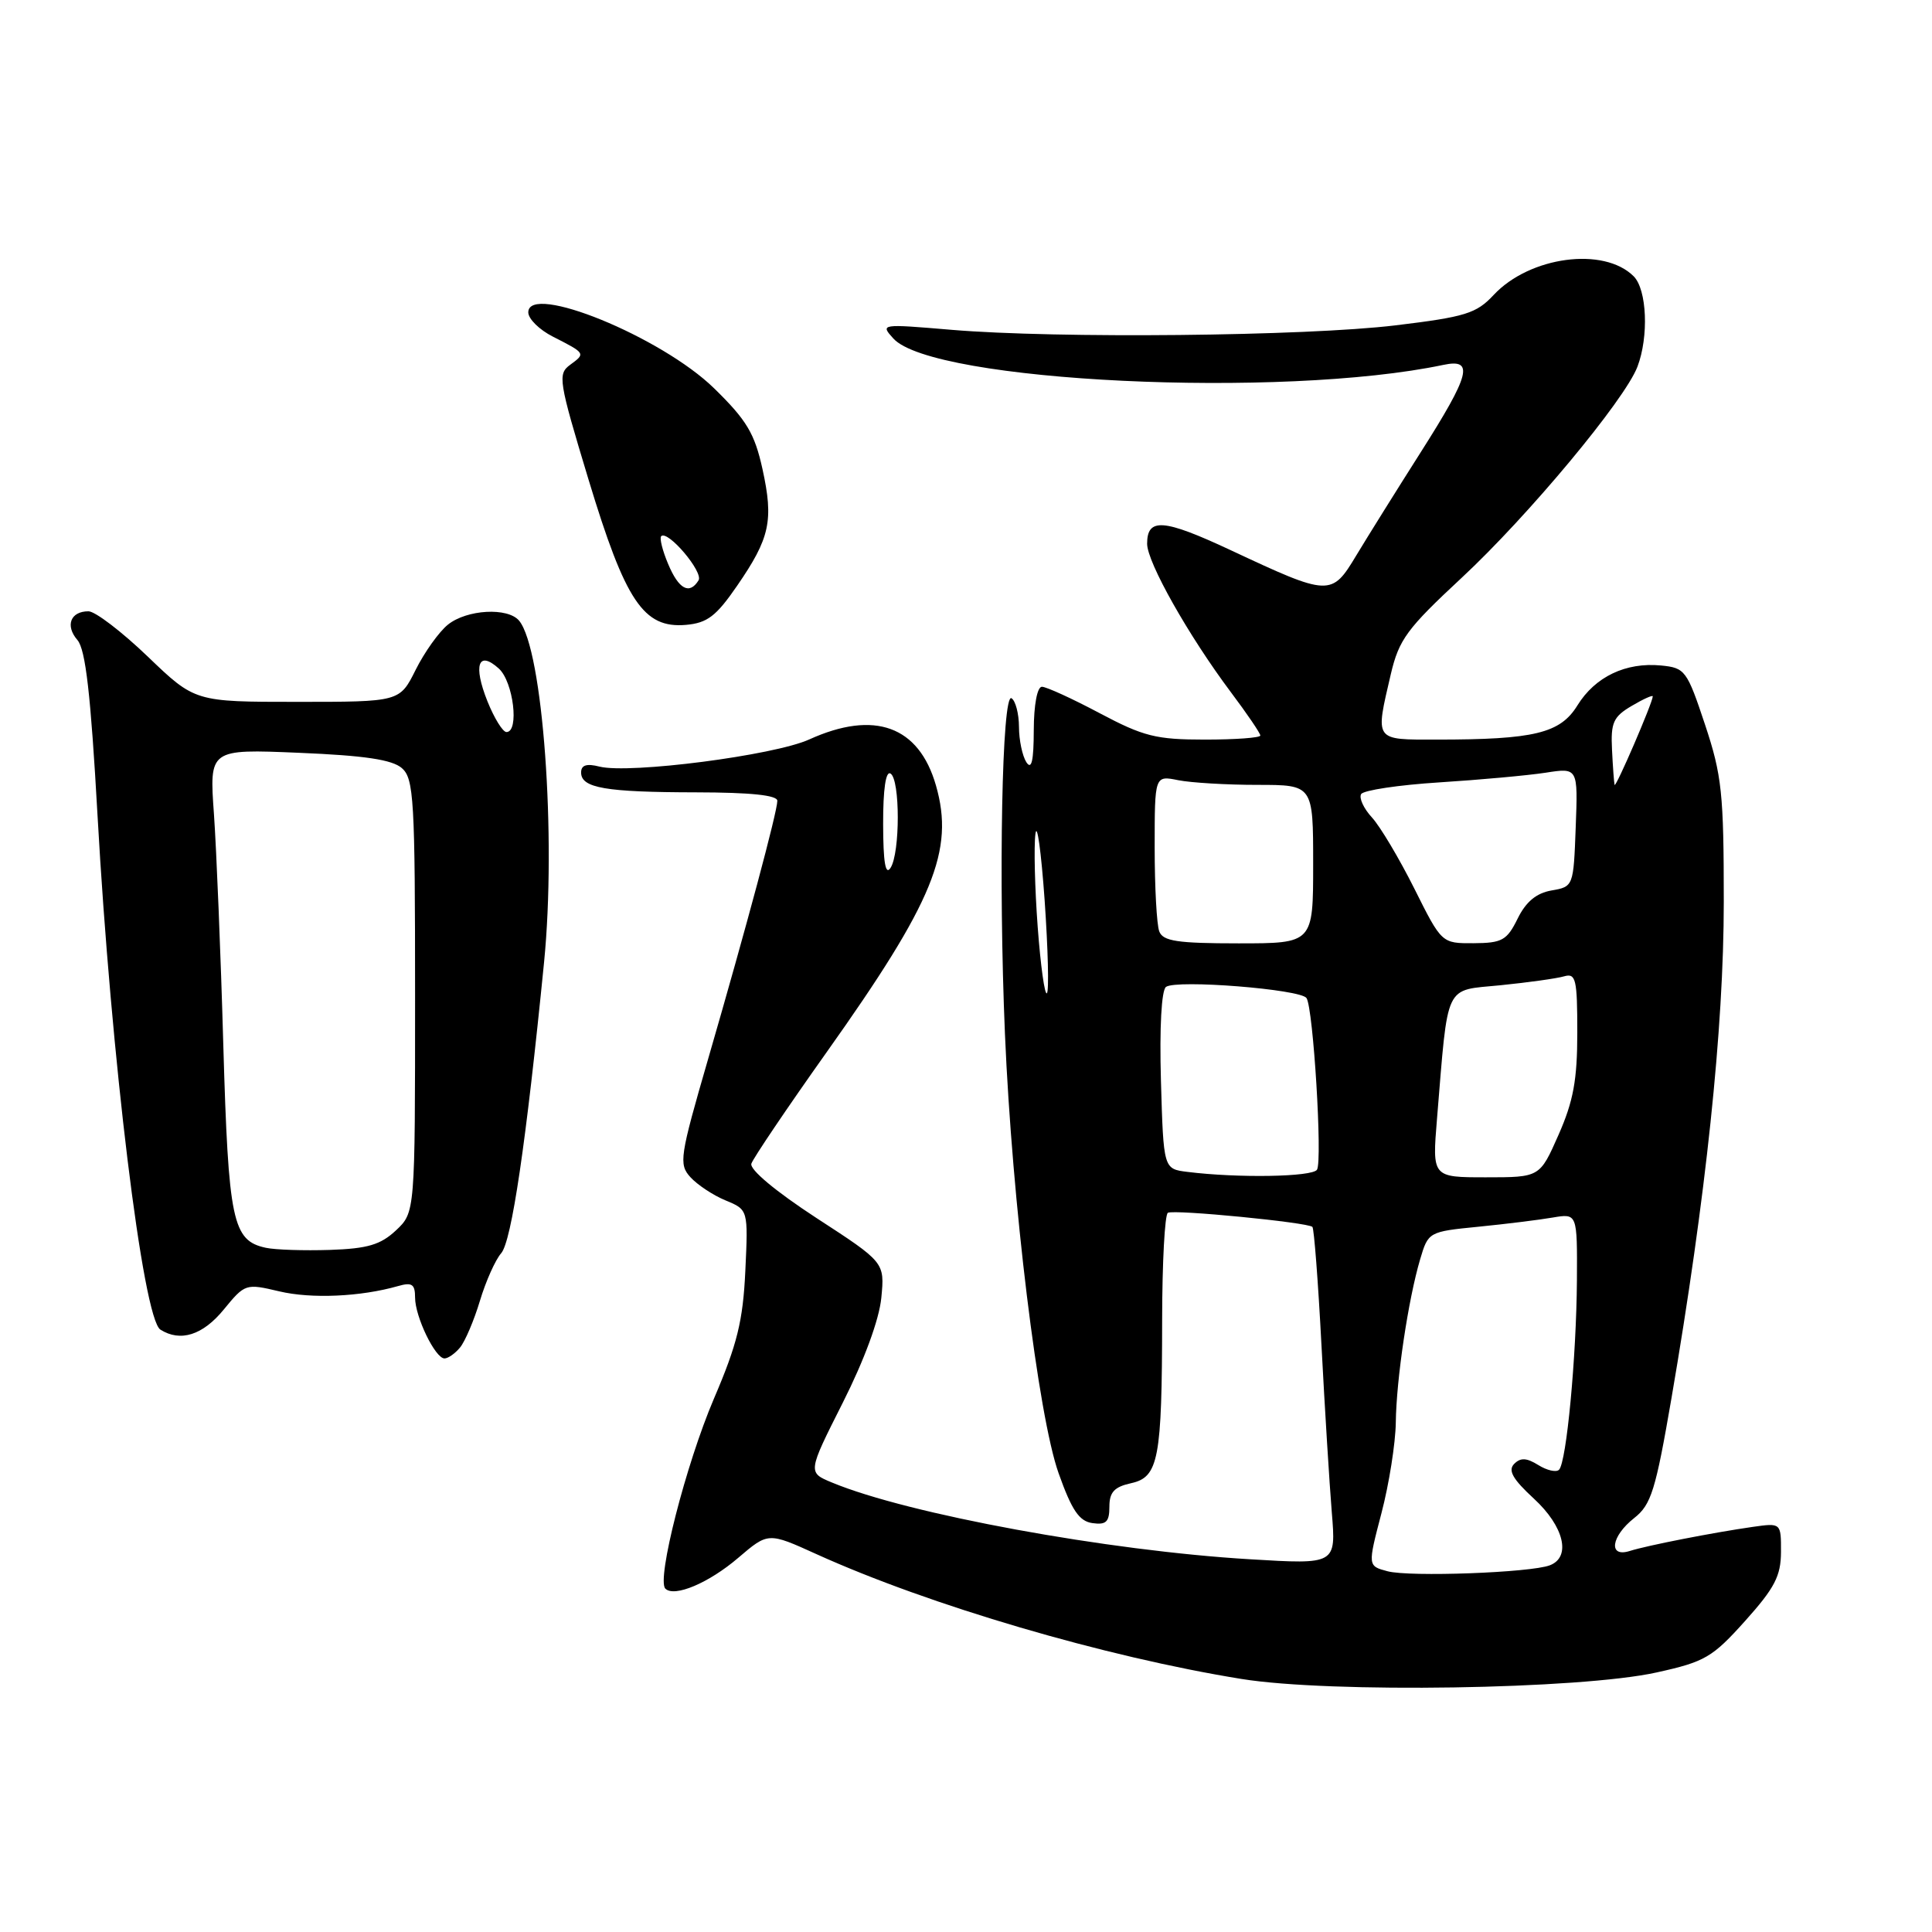 <?xml version="1.0" encoding="UTF-8" standalone="no"?>
<!DOCTYPE svg PUBLIC "-//W3C//DTD SVG 1.1//EN" "http://www.w3.org/Graphics/SVG/1.1/DTD/svg11.dtd" >
<svg xmlns="http://www.w3.org/2000/svg" xmlns:xlink="http://www.w3.org/1999/xlink" version="1.1" viewBox="0 0 256 256">
 <g >
 <path fill="currentColor"
d=" M 219.50 221.61 C 225.91 220.20 226.90 219.62 231.24 214.78 C 235.15 210.42 235.98 208.83 235.99 205.64 C 236.00 201.79 236.00 201.79 232.25 202.32 C 226.95 203.08 218.27 204.78 215.96 205.51 C 213.07 206.43 213.46 203.57 216.55 201.14 C 218.79 199.38 219.38 197.47 221.47 185.32 C 226.04 158.72 228.41 136.25 228.41 119.50 C 228.41 105.11 228.16 102.74 225.92 96.00 C 223.53 88.82 223.28 88.49 220.09 88.18 C 215.43 87.73 211.36 89.67 209.01 93.48 C 206.73 97.17 203.30 98.00 190.36 98.00 C 182.03 98.00 182.21 98.26 184.29 89.33 C 185.37 84.73 186.43 83.30 193.68 76.56 C 202.49 68.37 215.29 53.00 216.97 48.59 C 218.49 44.59 218.23 38.37 216.47 36.61 C 212.52 32.66 202.70 33.97 197.92 39.08 C 195.63 41.54 194.18 41.99 184.92 43.11 C 172.99 44.55 140.03 44.88 126.05 43.70 C 116.71 42.91 116.62 42.92 118.37 44.85 C 123.59 50.63 169.90 52.85 191.25 48.35 C 195.37 47.48 194.82 49.60 188.25 59.93 C 185.09 64.90 181.25 71.05 179.72 73.59 C 176.44 79.05 176.18 79.04 163.05 72.89 C 154.17 68.74 152.00 68.57 152.00 72.05 C 152.00 74.51 157.49 84.23 163.09 91.71 C 165.24 94.57 167.00 97.16 167.00 97.46 C 167.00 97.76 163.69 98.00 159.65 98.00 C 153.17 98.00 151.52 97.58 145.71 94.50 C 142.08 92.57 138.64 91.00 138.06 91.00 C 137.44 91.00 136.99 93.39 136.98 96.75 C 136.97 100.83 136.69 102.06 136.00 101.00 C 135.47 100.17 135.02 98.06 135.02 96.31 C 135.01 94.55 134.56 92.85 134.03 92.52 C 132.77 91.74 132.29 116.41 133.16 136.98 C 134.11 159.31 137.57 187.62 140.27 195.21 C 142.02 200.13 143.00 201.57 144.75 201.82 C 146.57 202.08 147.00 201.66 147.00 199.65 C 147.00 197.72 147.65 197.02 149.88 196.53 C 153.52 195.73 153.97 193.34 153.99 174.81 C 154.00 167.28 154.34 160.93 154.75 160.70 C 155.59 160.24 173.27 161.97 173.90 162.57 C 174.12 162.79 174.66 169.83 175.10 178.23 C 175.54 186.63 176.16 196.60 176.47 200.40 C 177.04 207.30 177.04 207.30 165.62 206.61 C 146.79 205.49 120.35 200.64 110.26 196.45 C 107.01 195.11 107.01 195.11 111.67 185.87 C 114.53 180.20 116.50 174.84 116.78 171.96 C 117.23 167.27 117.23 167.27 108.18 161.39 C 102.77 157.86 99.31 154.97 99.56 154.19 C 99.80 153.47 104.29 146.81 109.55 139.40 C 123.72 119.44 126.49 112.69 124.02 104.08 C 121.76 96.20 115.87 94.06 107.23 97.98 C 102.57 100.10 83.42 102.57 79.44 101.58 C 77.72 101.14 77.00 101.38 77.00 102.36 C 77.00 104.42 80.23 104.97 92.25 104.99 C 99.48 105.00 103.00 105.37 103.00 106.11 C 103.00 107.55 98.92 122.77 93.83 140.32 C 90.07 153.28 89.92 154.26 91.48 155.98 C 92.40 156.99 94.49 158.38 96.14 159.06 C 99.14 160.30 99.14 160.30 98.76 168.40 C 98.45 175.02 97.69 178.12 94.59 185.35 C 90.89 194.02 86.98 209.31 88.16 210.50 C 89.35 211.69 93.93 209.75 97.82 206.42 C 101.79 203.03 101.79 203.03 108.16 205.92 C 123.13 212.71 146.42 219.55 164.50 222.47 C 176.24 224.37 209.38 223.85 219.50 221.61 Z  M 60.96 178.55 C 61.62 177.75 62.81 174.97 63.59 172.37 C 64.37 169.77 65.64 166.94 66.40 166.07 C 67.79 164.51 69.71 151.47 72.09 127.52 C 73.74 110.86 71.93 86.07 68.79 82.25 C 67.30 80.45 61.86 80.75 59.35 82.77 C 58.17 83.72 56.25 86.41 55.08 88.75 C 52.96 93.00 52.96 93.00 39.39 93.00 C 25.83 93.00 25.83 93.00 19.58 87.00 C 16.14 83.70 12.61 81.00 11.72 81.00 C 9.34 81.00 8.61 82.90 10.26 84.81 C 11.34 86.07 12.02 91.99 12.92 108.00 C 14.72 140.21 18.94 174.71 21.25 176.18 C 23.90 177.86 26.87 176.92 29.65 173.52 C 32.46 170.09 32.57 170.06 37.00 171.11 C 41.26 172.12 47.78 171.83 52.75 170.41 C 54.59 169.88 55.00 170.16 55.00 171.93 C 55.00 174.48 57.67 180.00 58.90 180.00 C 59.37 180.00 60.30 179.35 60.96 178.55 Z  M 97.67 77.62 C 102.03 71.29 102.53 68.97 101.03 62.14 C 99.99 57.43 98.94 55.67 94.62 51.45 C 87.65 44.64 70.00 37.43 70.00 41.39 C 70.00 42.25 71.46 43.69 73.25 44.60 C 77.61 46.82 77.61 46.83 75.56 48.33 C 73.87 49.57 74.00 50.38 77.99 63.57 C 82.88 79.71 85.27 83.28 90.89 82.80 C 93.72 82.55 94.90 81.65 97.67 77.62 Z  M 183.86 208.20 C 181.22 207.50 181.22 207.50 183.05 200.50 C 184.06 196.65 184.91 191.25 184.95 188.50 C 185.02 182.75 186.60 172.18 188.18 166.85 C 189.25 163.24 189.31 163.20 195.88 162.55 C 199.52 162.19 203.96 161.64 205.75 161.33 C 209.00 160.78 209.00 160.78 208.95 169.64 C 208.88 179.83 207.57 193.76 206.58 194.75 C 206.21 195.12 204.98 194.84 203.84 194.13 C 202.28 193.16 201.48 193.12 200.63 193.98 C 199.79 194.84 200.45 196.00 203.25 198.58 C 207.25 202.26 208.22 206.32 205.36 207.41 C 202.81 208.39 186.80 208.98 183.86 208.20 Z  M 157.33 155.28 C 154.17 154.89 154.17 154.89 153.83 143.19 C 153.63 136.15 153.90 131.21 154.50 130.77 C 155.88 129.77 172.35 131.08 173.12 132.25 C 174.02 133.62 175.25 153.79 174.51 154.99 C 173.91 155.95 164.04 156.12 157.33 155.28 Z  M 190.41 148.25 C 191.92 129.99 191.30 131.30 198.83 130.55 C 202.50 130.18 206.29 129.65 207.25 129.37 C 208.81 128.92 209.00 129.72 209.00 136.81 C 209.00 143.10 208.48 145.92 206.51 150.38 C 204.03 156.00 204.03 156.00 196.90 156.00 C 189.77 156.00 189.77 156.00 190.41 148.25 Z  M 137.50 122.82 C 137.12 117.69 136.98 112.15 137.20 110.50 C 137.41 108.85 137.96 112.81 138.42 119.29 C 138.87 125.78 139.01 131.32 138.72 131.61 C 138.43 131.90 137.88 127.94 137.50 122.82 Z  M 153.61 123.42 C 153.27 122.55 153.00 117.54 153.00 112.29 C 153.00 102.75 153.00 102.75 156.12 103.38 C 157.84 103.72 162.57 104.00 166.62 104.00 C 174.00 104.00 174.00 104.00 174.00 114.50 C 174.00 125.00 174.00 125.00 164.11 125.00 C 156.01 125.00 154.10 124.71 153.61 123.42 Z  M 187.41 117.75 C 185.41 113.76 182.89 109.52 181.79 108.32 C 180.69 107.13 180.05 105.73 180.36 105.22 C 180.68 104.71 185.34 104.01 190.72 103.67 C 196.10 103.33 202.43 102.75 204.79 102.39 C 209.09 101.72 209.09 101.72 208.79 109.61 C 208.50 117.44 208.48 117.49 205.59 117.99 C 203.57 118.34 202.19 119.49 201.09 121.73 C 199.68 124.60 199.03 124.96 195.26 124.98 C 191.03 125.00 191.03 125.00 187.41 117.75 Z  M 117.02 109.19 C 117.01 104.57 117.37 102.11 118.00 102.50 C 119.28 103.29 119.28 113.02 118.00 115.00 C 117.33 116.04 117.03 114.28 117.02 109.19 Z  M 213.94 104.00 C 213.87 103.72 213.71 101.63 213.60 99.35 C 213.42 95.76 213.77 94.97 216.20 93.54 C 217.74 92.63 219.00 92.06 219.00 92.27 C 219.00 93.07 214.08 104.48 213.94 104.00 Z  M 35.23 165.34 C 30.80 164.39 30.27 161.85 29.59 138.50 C 29.25 126.40 28.68 112.62 28.35 107.88 C 27.73 99.25 27.73 99.25 39.62 99.75 C 48.31 100.11 51.97 100.66 53.25 101.78 C 54.84 103.17 55.00 105.93 55.00 131.98 C 55.00 160.65 55.00 160.65 52.47 163.03 C 50.43 164.94 48.71 165.45 43.72 165.62 C 40.30 165.73 36.48 165.61 35.23 165.34 Z  M 64.59 92.93 C 62.67 88.13 63.37 86.12 66.10 88.59 C 68.03 90.34 68.83 97.00 67.11 97.00 C 66.62 97.00 65.49 95.17 64.59 92.93 Z  M 88.54 74.75 C 87.78 72.96 87.37 71.30 87.61 71.05 C 88.48 70.19 93.24 75.81 92.56 76.90 C 91.36 78.84 89.94 78.09 88.54 74.75 Z "/>
</g>
</svg>